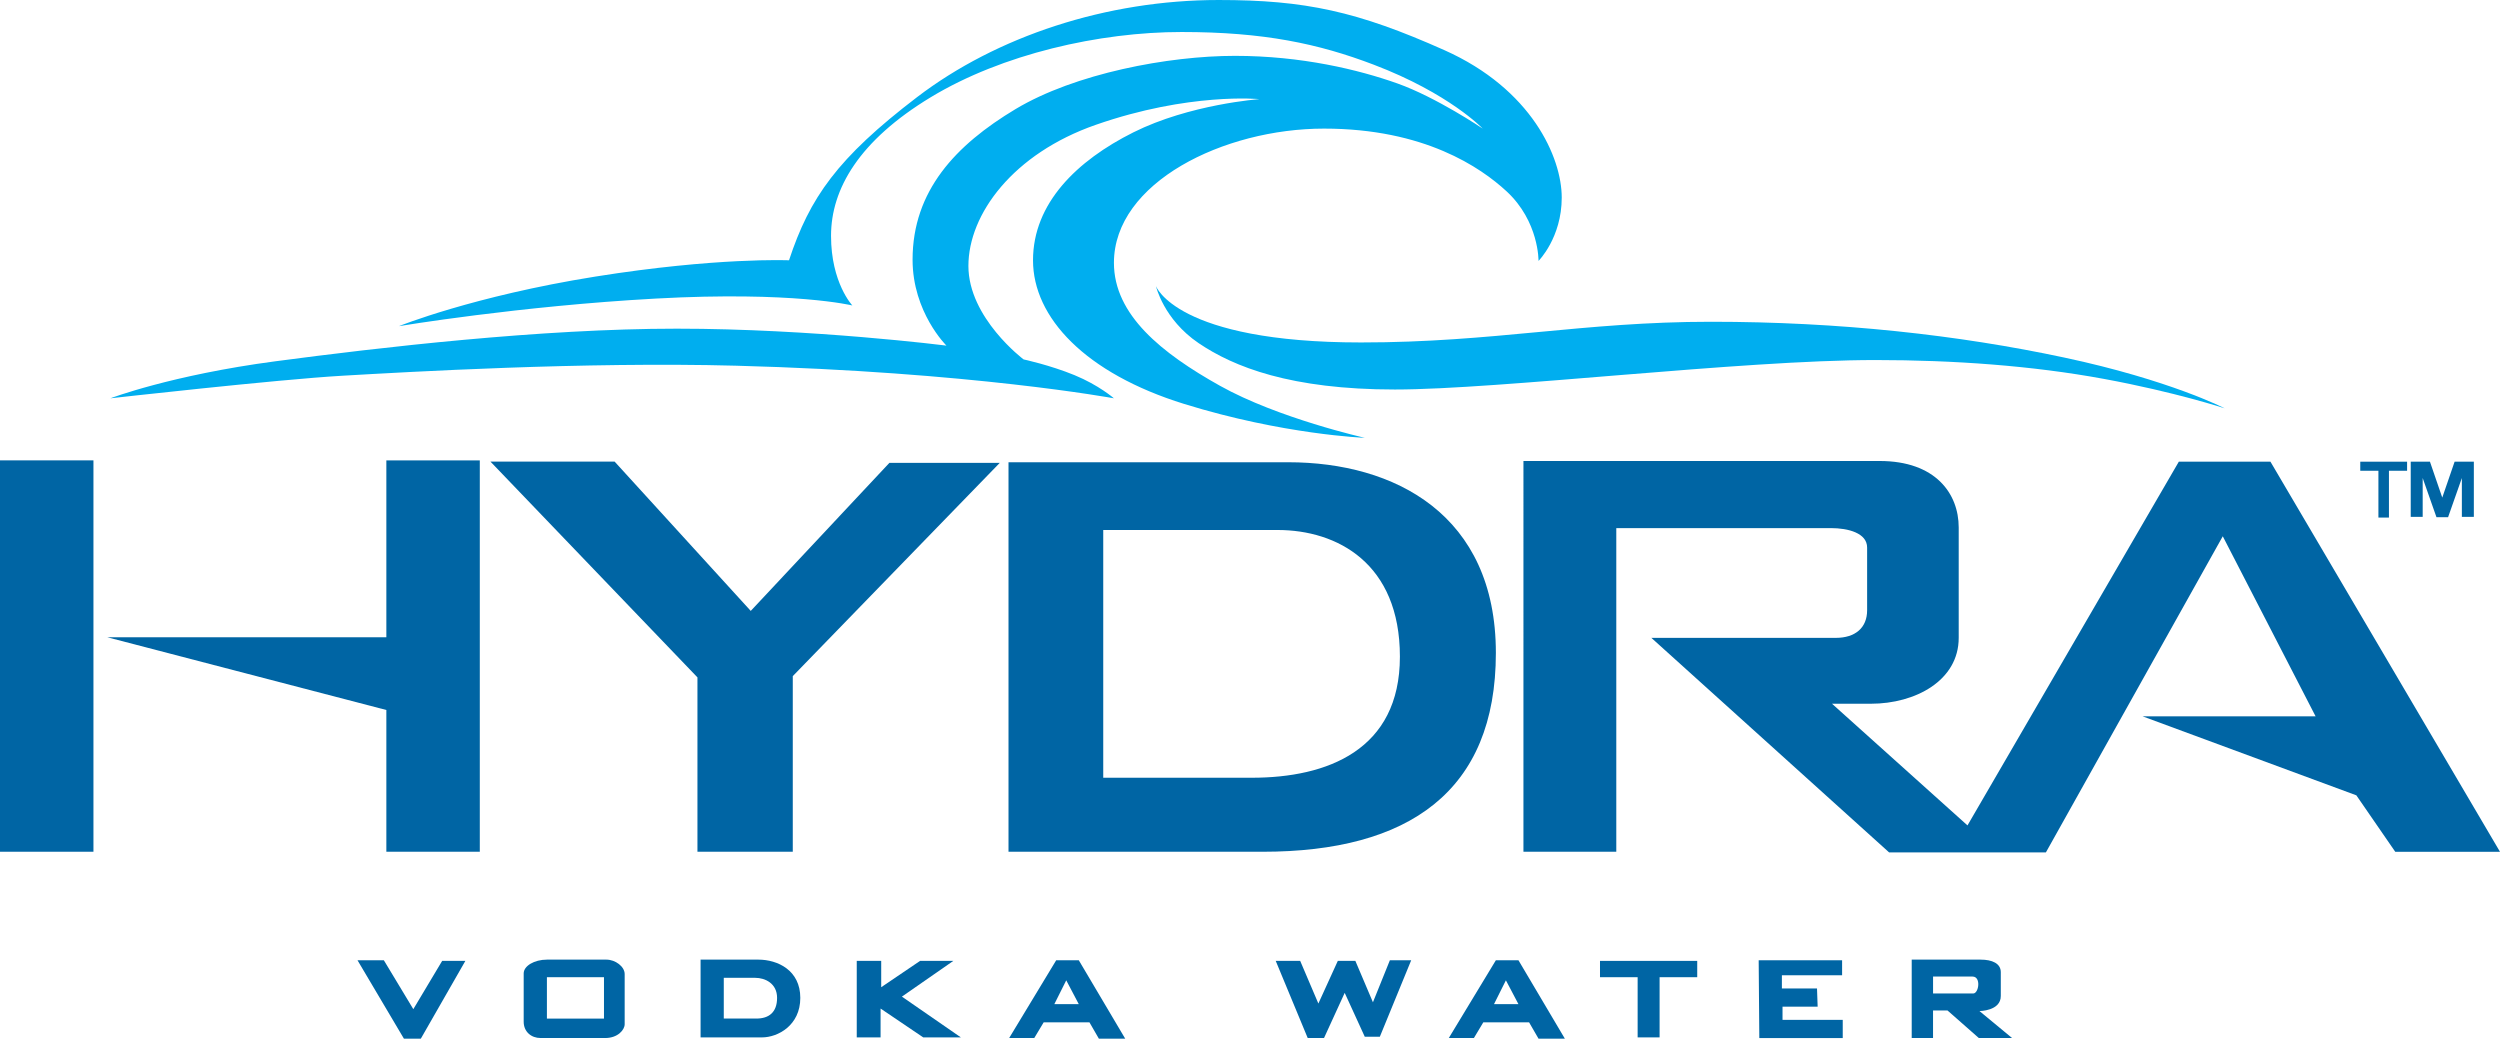 <?xml version="1.0" encoding="utf-8"?>
<!-- Generator: Adobe Illustrator 16.0.0, SVG Export Plug-In . SVG Version: 6.00 Build 0)  -->
<!DOCTYPE svg PUBLIC "-//W3C//DTD SVG 1.1//EN" "http://www.w3.org/Graphics/SVG/1.1/DTD/svg11.dtd">
<svg version="1.1" id="Layer_1" xmlns="http://www.w3.org/2000/svg" xmlns:xlink="http://www.w3.org/1999/xlink" x="0px" y="0px"
	 width="255.116px" height="105.99px" viewBox="14.174 88.737 255.116 105.99"
	 enable-background="new 14.174 88.737 255.116 105.99" xml:space="preserve">
<g>
	<g>
		<g>
			<path fill="#00AEEF" d="M171.175,115.363c0,0,2.368-2.367,2.368-6.464s-3.072-11.074-11.969-15.042
				c-8.896-3.968-14.209-5.12-23.042-5.12c-11.457,0-22.656,3.712-30.785,9.92s-10.944,10.241-13.057,16.641
				c0,0-7.36-0.319-19.777,1.665c-12.417,1.984-20.033,5.057-20.033,5.057s12.225-2.049,26.241-2.817
				c14.017-0.767,20.033,0.705,20.033,0.705s-2.176-2.304-2.176-7.104c0-4.8,2.88-9.728,10.176-14.145
				c7.297-4.416,17.218-6.656,25.602-6.656c8.385,0,13.963,1.19,19.585,3.329c7.745,2.944,11.138,6.528,11.138,6.528
				s-4.736-3.2-8.705-4.608c-3.967-1.408-9.791-2.816-16.577-2.816c-6.784,0-16.32,1.792-22.401,5.439
				c-6.08,3.648-10.497,8.32-10.497,15.361c0,5.376,3.457,8.769,3.457,8.769s-13.634-1.729-27.522-1.729
				c-13.888,0-30.338,1.92-40.963,3.329c-10.624,1.409-16.833,3.777-16.833,3.777s17.025-1.92,23.682-2.304
				c6.656-0.385,24.645-1.436,40.131-1.024c24.065,0.64,38.595,3.329,38.595,3.329s-1.536-1.344-4.032-2.368
				c-2.497-1.024-5.185-1.601-5.185-1.601s-5.633-4.224-5.633-9.537c0-5.312,4.585-11.467,12.993-14.401
				c9.536-3.329,16.704-2.624,16.704-2.624s-7.104,0.513-12.864,3.392c-5.76,2.88-10.24,7.232-10.24,13.057
				c0,5.825,5.312,11.521,15.425,14.657c10.113,3.137,18.434,3.457,18.434,3.457s-8.833-1.984-14.785-5.313
				c-5.953-3.328-10.817-7.233-10.817-12.544c0-8.192,11.201-13.697,21.441-13.697s15.994,3.969,18.626,6.4
				C171.236,111.331,171.175,115.363,171.175,115.363z"/>
			<path fill="#00AEEF" d="M132.131,117.924c0,0,2.048,5.76,20.93,5.76c13.569,0,22.594-2.112,35.715-2.112
				s25.218,1.344,36.033,3.648c10.817,2.304,16.387,5.185,16.387,5.185s-5.057-1.665-12.354-3.008
				c-7.296-1.343-15.297-1.919-23.297-1.919c-13.697,0-38.402,3.007-49.027,3.007s-16.448-2.304-20.033-4.736
				C132.9,121.316,132.131,117.924,132.131,117.924z"/>
		</g>
		<rect x="14.174" y="135.716" fill="#0065A4" width="9.536" height="39.938"/>
		<polygon fill="#0065A4" points="53.6,161.19 53.6,175.656 63.136,175.656 63.136,135.716 53.6,135.716 53.6,153.766 
			25.118,153.766 		"/>
		<polygon fill="#0065A4" points="90.785,151.078 76.896,135.844 64.225,135.844 85.346,157.861 85.346,175.656 95.074,175.656 
			95.074,157.733 116.195,135.972 104.931,135.972 		"/>
		<path fill="#0065A4" d="M166.822,155.365c0,14.145-8.896,20.291-23.809,20.291c-14.914,0-25.924,0-25.924,0v-39.748
			c0,0,16.321,0,28.547,0C156.454,135.908,166.822,141.221,166.822,155.365z M144.549,142.821c-9.089,0-17.793,0-17.793,0v25.281
			c0,0,7.489,0,15.169,0c7.681,0,15.104-2.817,15.104-12.354S150.629,142.821,144.549,142.821z"/>
		<path fill="#0065A4" d="M201,142.628c-2.816,0-21.889,0-21.889,0v33.025h-9.475V135.78c0,0,30.658,0,36.354,0
			s8.063,3.328,8.063,6.785c0,3.455,0,6.912,0,11.265c0,4.354-4.416,6.721-8.961,6.721h-3.968l13.825,12.416l21.568-37.12h9.346
			l23.425,39.81h-10.688l-3.969-5.76l-21.824-8.064h17.664L241,143.462l-18.049,32.258h-16.002l-24.258-21.891
			c0,0,16.832,0,18.816,0s3.2-1.022,3.2-2.815c0-1.792,0-4.929,0-6.399C204.711,143.141,202.793,142.628,201,142.628z"/>
		<polygon fill="#0065A4" points="53.343,186.727 50.655,186.727 55.391,194.727 57.119,194.727 61.663,186.792 59.295,186.792 
			56.352,191.718 		"/>
		<path fill="#0065A4" d="M69.983,186.664c1.217,0,5.185,0,6.081,0s1.855,0.703,1.855,1.471c0,0.771,0,4.545,0,5.121
			s-0.703,1.408-1.983,1.408s-5.633,0-6.593,0c-0.96,0-1.729-0.641-1.729-1.664s0-4.16,0-4.929
			C67.615,187.302,68.703,186.664,69.983,186.664z M75.808,188.455h-5.824v4.225h5.824V188.455z"/>
		<path fill="#0065A4" d="M95.842,190.568c0,2.816-2.305,4.031-3.904,4.031c-1.601,0-6.272,0-6.272,0v-7.936c0,0,3.52,0,5.888,0
			C93.537,186.664,95.842,187.75,95.842,190.568z M91.233,188.52c-1.28,0-3.2,0-3.2,0v4.157c0,0,2.048,0,3.328,0
			c1.28,0,2.111-0.639,2.111-2.111C93.473,189.095,92.258,188.52,91.233,188.52z"/>
		<polygon fill="#0065A4" points="111.458,186.792 108.066,186.792 104.098,189.479 104.098,186.792 101.602,186.792 
			101.602,194.599 104.034,194.599 104.034,191.656 108.387,194.599 112.227,194.599 106.21,190.439 		"/>
		<path fill="#0065A4" d="M121.956,186.727h2.304l4.736,8h-2.688l-0.96-1.663h-4.672l-0.96,1.6h-2.561L121.956,186.727z
			 M121.764,191.208h2.496l-1.28-2.433L121.764,191.208z"/>
		<path fill="#0065A4" d="M166.822,186.727h2.304l4.735,8h-2.688l-0.961-1.663h-4.673l-0.959,1.6h-2.562L166.822,186.727z
			 M166.63,191.208h2.496l-1.28-2.433L166.63,191.208z"/>
		<polygon fill="#0065A4" points="148.709,191.144 146.854,186.792 144.357,186.792 147.621,194.664 149.285,194.664 
			151.396,190.055 153.445,194.535 154.98,194.535 158.182,186.727 156.006,186.727 154.277,191.016 152.484,186.792 
			150.693,186.792 		"/>
		<polygon fill="#0065A4" points="183.529,194.599 183.529,188.457 187.37,188.457 187.37,186.792 177.448,186.792 177.448,188.457 
			181.289,188.457 181.289,194.599 		"/>
		<polygon fill="#0065A4" points="193.641,186.727 202.154,186.727 202.154,188.261 196.009,188.261 196.009,189.607 
			199.594,189.607 199.658,191.462 196.074,191.462 196.074,192.808 202.219,192.808 202.219,194.666 193.706,194.666 		"/>
		<path fill="#0065A4" d="M218.348,187.943c0,0.896,0,1.217,0,2.432c0,1.537-2.177,1.537-2.177,1.537l3.328,2.752h-3.394
			l-3.199-2.815h-1.473v2.815h-2.177v-8c0,0,5.377,0,7.041,0C217.45,186.664,218.348,187.046,218.348,187.943z M215.467,188.392
			c-0.832,0-4.031,0-4.031,0v1.727c0,0,3.521,0,4.097,0C216.105,190.119,216.361,188.392,215.467,188.392z"/>
		<polygon fill="#0065A4" points="259.809,135.851 259.809,136.776 257.957,136.776 257.957,141.553 256.883,141.553 
			256.883,136.776 255.031,136.776 255.031,135.851 		"/>
		<polygon fill="#0065A4" points="263.992,141.516 265.398,137.518 265.398,141.479 266.621,141.479 266.621,135.851 
			264.658,135.851 263.398,139.516 262.141,135.851 260.18,135.851 260.18,141.479 261.4,141.479 261.4,137.518 262.807,141.516 		
			"/>
	</g>
</g>
</svg>

